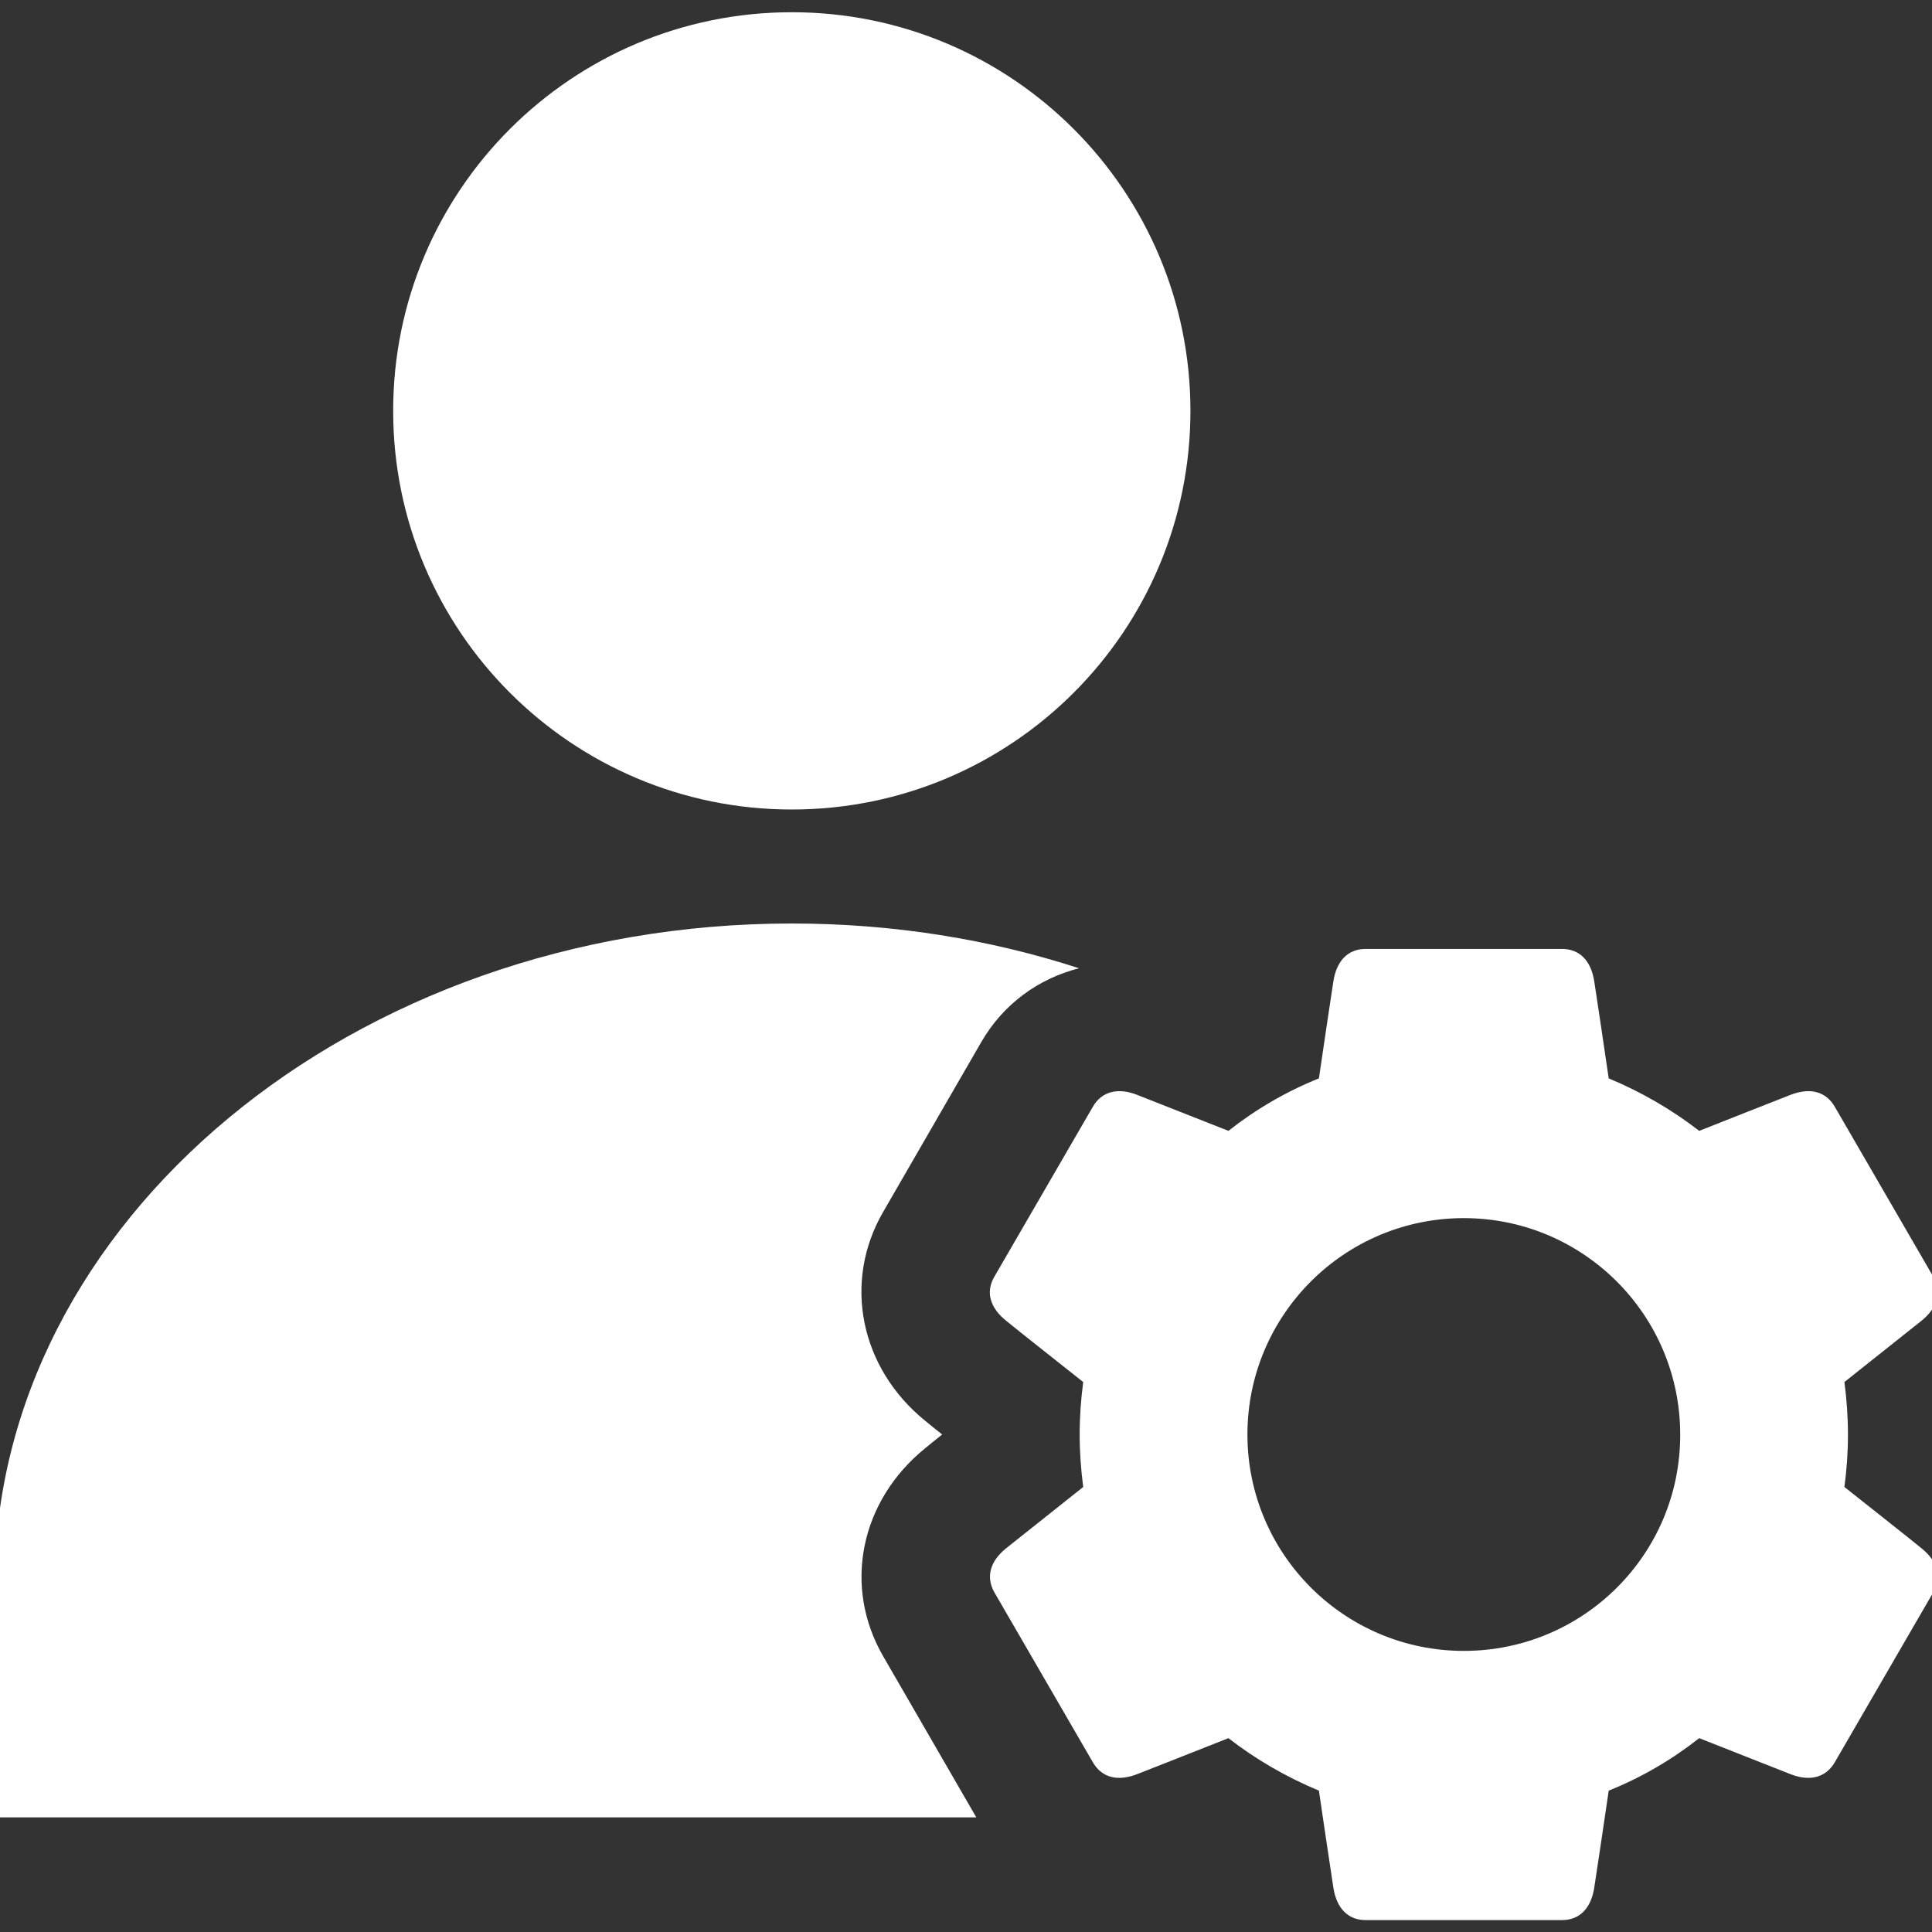 <svg width="60" height="60" viewBox="0 0 60 60" fill="none" xmlns="http://www.w3.org/2000/svg">
<rect x="0" y="0" width="60" height="60" fill="#333333" stroke="none"/>
<path d="M28.74 44.97C28.85 44.88 29.03 44.73 29.26 44.55C29.03 44.37 28.85 44.22 28.74 44.13C26.71 42.49 26.17 39.82 27.42 37.65L30.47 32.37C31.16 31.17 32.26 30.39 33.51 30.07C30.74 29.17 27.73 28.68 24.59 28.68C10.97 28.68 -0.17 37.93 -0.17 49.24V56.44H30.32L27.43 51.44C26.17 49.27 26.71 46.61 28.74 44.97Z" fill="white"/>
<path d="M24.59 25.14C31.427 25.14 36.97 19.597 36.97 12.76C36.97 5.923 31.427 0.38 24.59 0.38C17.753 0.38 12.21 5.923 12.21 12.76C12.21 19.597 17.753 25.14 24.59 25.14Z" fill="white"/>
<path d="M59.67 48.08C59.28 47.76 57.86 46.64 57.28 46.18C57.35 45.65 57.39 45.11 57.39 44.55C57.39 44 57.35 43.46 57.28 42.92C57.86 42.46 59.28 41.33 59.67 41.02C60.17 40.62 60.31 40.13 60.04 39.65L58.51 37.01L56.98 34.37C56.7 33.89 56.21 33.77 55.61 34C55.14 34.18 53.46 34.85 52.77 35.12C51.92 34.46 50.97 33.91 49.96 33.49C49.85 32.75 49.59 30.97 49.51 30.47C49.41 29.84 49.06 29.47 48.51 29.47H45.46H42.41C41.86 29.47 41.51 29.84 41.41 30.47C41.33 30.97 41.07 32.75 40.96 33.49C39.94 33.9 39 34.45 38.15 35.12C37.46 34.85 35.77 34.18 35.31 34C34.72 33.77 34.22 33.89 33.94 34.37L32.41 37.01L30.88 39.65C30.6 40.13 30.75 40.62 31.25 41.02C31.64 41.34 33.06 42.46 33.64 42.92C33.57 43.45 33.53 43.99 33.53 44.55C33.53 45.1 33.57 45.64 33.64 46.18C33.06 46.64 31.64 47.77 31.25 48.08C30.75 48.48 30.61 48.97 30.88 49.45L32.41 52.09L33.94 54.73C34.22 55.21 34.71 55.33 35.31 55.1C35.78 54.92 37.46 54.25 38.15 53.98C39 54.64 39.95 55.19 40.96 55.61C41.07 56.35 41.33 58.13 41.41 58.63C41.51 59.26 41.86 59.63 42.41 59.63H45.46H48.51C49.06 59.63 49.41 59.26 49.51 58.63C49.59 58.13 49.85 56.35 49.96 55.61C50.98 55.2 51.92 54.65 52.77 53.98C53.46 54.25 55.15 54.92 55.61 55.1C56.2 55.33 56.7 55.21 56.98 54.73L58.51 52.09L60.04 49.45C60.32 48.97 60.17 48.48 59.67 48.08ZM45.46 51.27C41.75 51.27 38.74 48.26 38.74 44.55C38.74 40.84 41.75 37.83 45.46 37.83C49.17 37.83 52.18 40.84 52.18 44.55C52.19 48.26 49.18 51.27 45.46 51.27Z" fill="white"/>
</svg>
